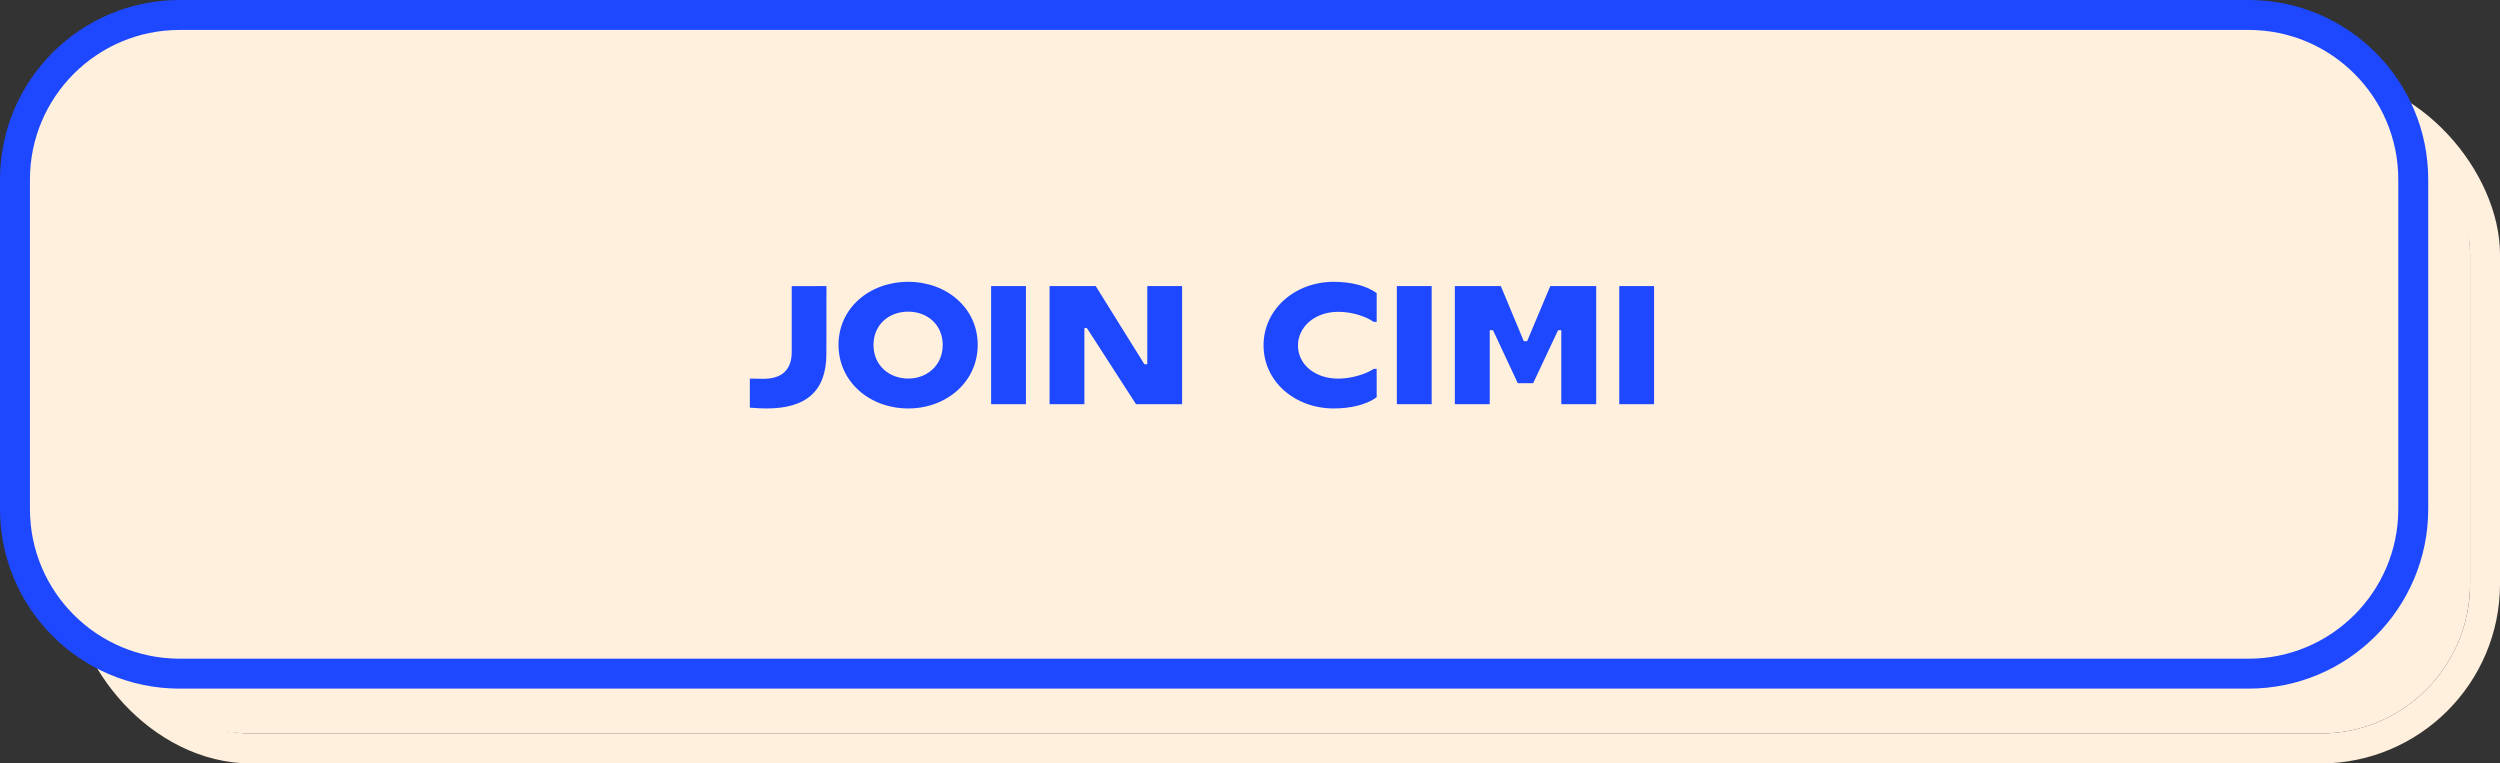 <svg width="167" height="51" viewBox="0 0 167 51" fill="none" xmlns="http://www.w3.org/2000/svg">
<rect x="0" y="0" width="167" height="51" fill="#333333" stroke="none"/>
<rect x="5.794" y="6" width="160.206" height="44" rx="11" stroke="#FFF0DD" stroke-width="2"/>
<path d="M155 7H16.794C11.271 7 6.794 11.477 6.794 17V39C6.794 44.523 11.271 49 16.794 49H155C160.523 49 165 44.523 165 39V17C165 11.477 160.523 7 155 7Z" fill="#FFF0DD"/>
<rect x="1.5" y="1.5" width="159.206" height="43" rx="10.5" stroke="#1D48FF"/>
<rect x="3" y="3" width="156.206" height="40" rx="9" stroke="black" stroke-width="2"/>
<path d="M150.206 1H12C5.925 1 1 5.925 1 12V34C1 40.075 5.925 45 12 45H150.206C156.281 45 161.206 40.075 161.206 34V12C161.206 5.925 156.281 1 150.206 1Z" fill="#FFF0DD" stroke="#1D48FF" stroke-width="2"/>
<path d="M50.089 25.287C50.239 25.297 50.739 25.303 51.002 25.303C52.248 25.303 52.887 24.685 52.887 23.514V19.115L55.208 19.11L55.202 23.638C55.202 26.178 53.8 27.285 51.211 27.285C50.916 27.285 50.486 27.269 50.089 27.231V25.287ZM60.67 27.285C58.092 27.285 56.013 25.502 56.013 23.036C56.013 20.571 58.092 18.825 60.67 18.825C63.232 18.825 65.311 20.571 65.311 23.036C65.311 25.502 63.232 27.285 60.67 27.285ZM60.67 25.287C61.927 25.287 62.974 24.406 62.974 23.047C62.974 21.672 61.927 20.818 60.67 20.818C59.392 20.818 58.35 21.672 58.35 23.047C58.35 24.406 59.392 25.287 60.67 25.287ZM66.207 27V19.11H68.533V27H66.207ZM76.638 19.11H78.964V27H75.886L72.605 21.914H72.438V27H70.112V19.11H73.195L76.445 24.331H76.638V19.11ZM91.962 24.642V26.538C91.237 27.059 90.179 27.285 89.094 27.285C86.505 27.285 84.405 25.491 84.405 23.068C84.405 20.651 86.505 18.825 89.094 18.825C90.179 18.825 91.237 19.056 91.962 19.577V21.505L91.758 21.5C91.231 21.129 90.308 20.829 89.394 20.829C87.815 20.829 86.704 21.849 86.704 23.079C86.704 24.325 87.815 25.292 89.394 25.292C90.249 25.292 91.231 25.002 91.763 24.642H91.962ZM93.31 27V19.11H95.636V27H93.31ZM97.183 27V19.11H100.255L101.791 22.794H102.011L103.558 19.11H106.625V27H104.294V22.059H104.079L102.414 25.598H101.388L99.734 22.059H99.514V27H97.183ZM108.167 27V19.11H110.492V27H108.167Z" fill="#1D48FF"/>
</svg>
